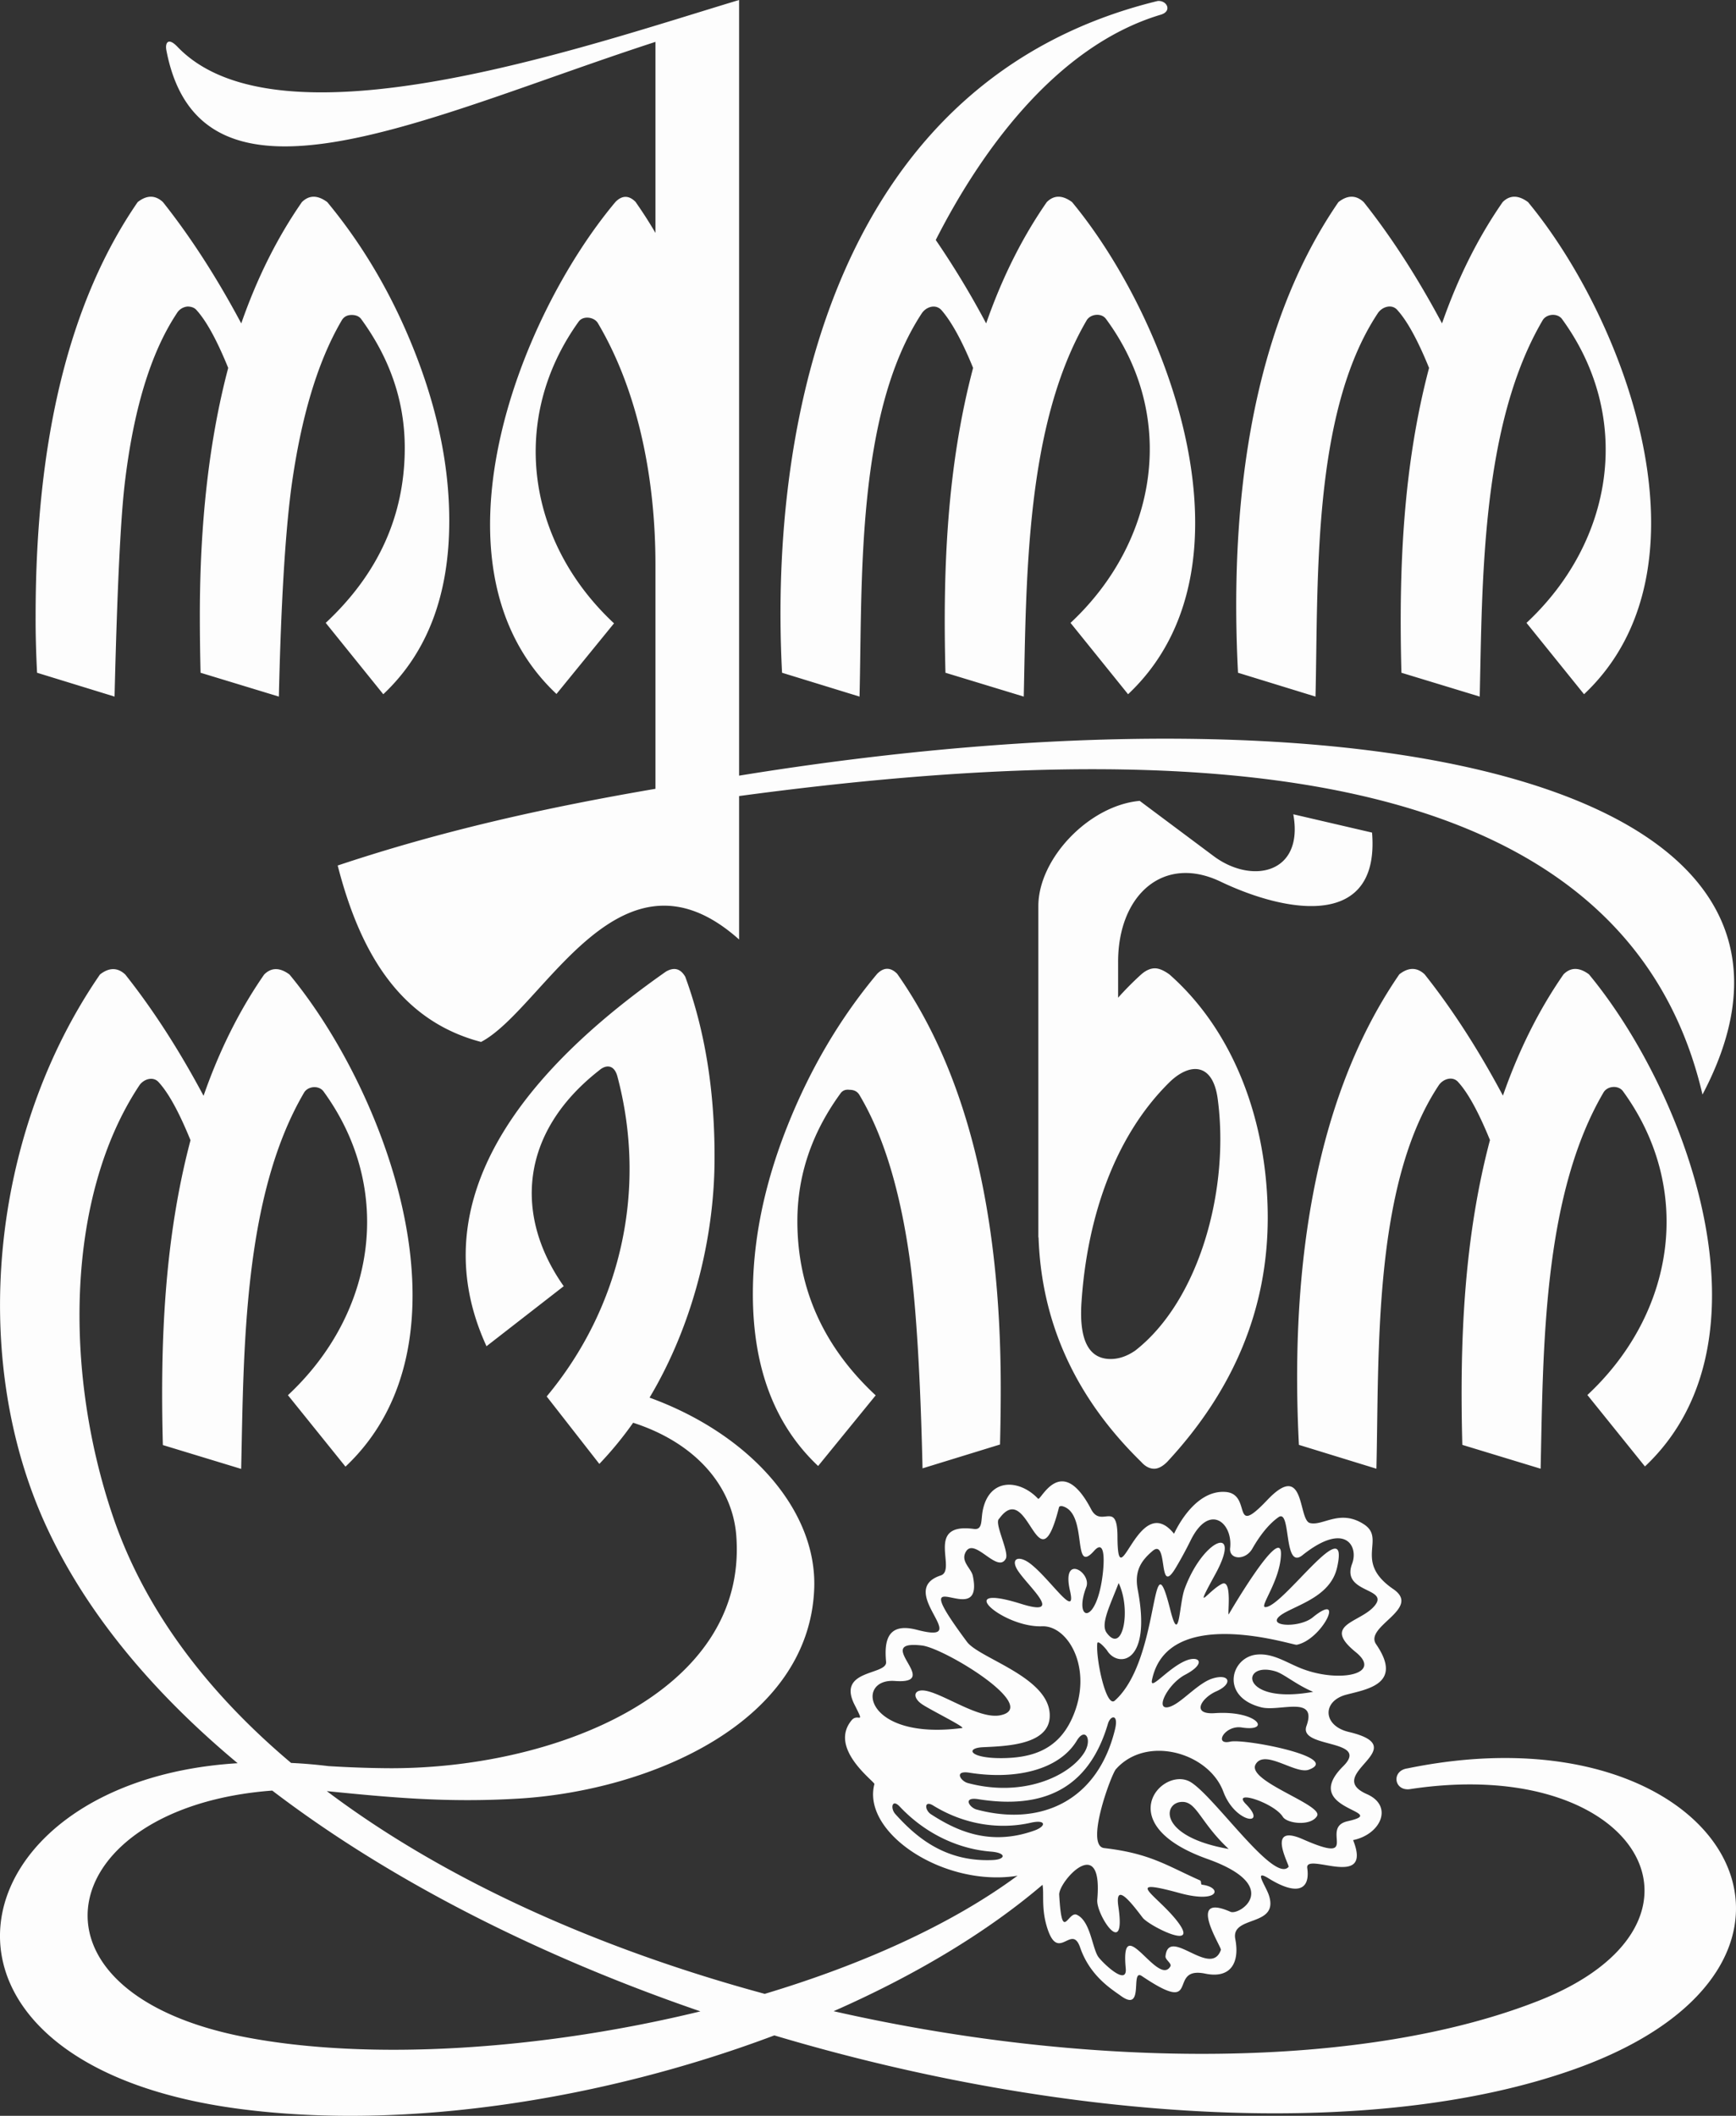 <svg xmlns="http://www.w3.org/2000/svg" viewBox="0 0 1915.47 2333.61"><rect x="0" y="0" width="1915.47" height="2333.61" fill="#333333" stroke="none"/><title>Okwine-logo</title><g id="Layer_2" data-name="Layer 2"><g id="Layer_1-2" data-name="Layer 1"><path id="oklogo" d="M40.9,742l85.5,26.3q4.2-172.8,11-232.9Q151.8,410.9,195,345.7a15.28,15.28,0,0,1,11.9-7.6q6.75,0,10.2,4.2c10.7,11.9,22.3,33,34.7,63.5q-31.35,118.5-31.3,273.5,0,30.45.8,62.7l86.4,26.3q3.45-150.75,13.5-228.7,16.05-118.5,55.9-186.3c2.3-3.9,5.9-5.9,11-5.9q6.75,0,10.2,4.2,48.3,66,48.3,142.3,0,111.75-87.2,193.1l63.5,78.7q72.9-68.55,72.8-191.4,0-88-36.8-182.9T361.1,222.9c-10.7-7.9-20-7.9-28,0q-40.65,58.5-66.9,133.8-40.65-76.2-86.4-133.8-12.75-11.85-27.9,0Q39.25,386.4,39.3,679.4C39.2,699.7,39.8,720.6,40.9,742ZM1122.8,2068.7c-73.2,54.1-171.7,98.2-279,130.4-179.5-48.6-350.5-123.6-483.2-223.6,68.5,6.8,132.1,13.1,212.2,8.2,143.9-8.8,320.2-83.3,325.6-231.9,3.1-86.2-71.2-170.1-181.7-210.3,48.1-80.5,71.1-176.4,71.7-260.4q.9-113.4-32.3-203.8-7.8-13.5-21.3-5.7c-123.8,86.7-280.4,234-198,413.2l85.2-66.2c-54.1-76.7-49.7-168.7,39.3-238.2,6.4-5.6,16.2-7.4,20,7.1,32.9,124.1,4.3,253.8-78.1,352.7l58.1,74.4a394.69,394.69,0,0,0,37.3-45.4c68.3,22,109.6,69.4,113.8,124.6,13.3,174.4-204.1,258.4-386.8,256.4-20.9-.2-42-1-63.1-2.3-14.1-1.7-27.9-2.9-41.3-3.5-91.9-77.4-161.5-168.3-196.7-272.2-54.9-161.8-50.8-354.2,29-474.7,4.6-7.3,15.8-11.1,22-3.4q16.05,17.7,34.7,63.5c-29,109.7-33.5,223.5-30.5,336.2l86.4,26.3c2.9-129.4,1.9-300,69.4-415,4.1-7.1,15.9-8.3,21.2-1.7,79,108.1,57.9,245.1-39,335.4l63.5,78.8c148-139.4,45.9-412.7-61.8-542.8q-16.05-11.85-27.9,0-40.65,58.5-66.9,133.8-40.65-76.2-86.4-133.8-12.75-11.85-27.9,0c-120.8,175.3-145.6,423.6-58.2,610.8,44.3,95.1,117.6,182,210.1,259.1-317.1,19.4-381.5,331,2.3,381.3,183.1,24,401.8-10.3,589.9-81.1,321,95.9,661.8,116.3,883.6,37,326.4-116.6,166-403.5-185-331.5-17.8,2.5-15.1,24.6,2,23,255.4-39.2,358.5,148.8,141.9,233.6-190.8,74.8-489.4,76.5-777.1,11.2,88.9-39.1,168.4-86.4,230.5-139.4,1.9,10.1-1.7,27,5.6,48.8,12.2,36.7,26.6-6.5,35.9,20.3,10.9,31.8,35.2,46.3,44.8,53.3,26.9,19.7,9.9-30.8,23.4-21.7,67.5,45.5,26.5-11.7,70-2.7,27.7,5.7,38.1-11.8,33-38.2s48-13,37.3-47.6c-3.4-11-17.9-30-.7-19.4,31.2,19.4,46.3,13.2,42.8-11.3-2.6-18.4,72.8,24.8,50.6-30.8,30.6-6.3,44.8-37.7,15.2-50.7-49.7-21.9,54.2-51-20-68.6-28.7-6.8-29.7-34-2.7-41.1,23.2-6.1,62.9-11.9,32.9-55.6-13.6-19.8,50.6-39.1,19-60.8-44.6-30.5-7.7-55.2-32.3-71.4-26.6-17.4-45.4,2.1-59.7-1.5-13.4-3.3-4.8-70-47.2-25.3-40.7,42.9-15.9-6.8-46-9-35.7-2.6-56.7,46.2-56.8,46.1-39.7-49.1-62.1,75.6-62.4,2.9-.2-40.6-17.9-8.6-29-29.8-32.7-62.6-55-10.4-58.5-11.6-20.3-21.7-54.3-23.8-61.3,13.6-1.9,10.4.1,20.9-9.6,19.6-55-7.4-18.3,45.3-36.6,51.3-51.3,16.9,38.9,77-26.1,60-32.1-8.4-36.5,11.1-34.2,35.3,1.4,15.1-54.8,7.8-34.8,47.3,12,23.7,3.8,8.5-3.3,17.2-25.8,31.3,26.1,67.9,25.2,70.3-14,53.2,75,112.9,155.4,101.5Zm-350,149.7c-175.9,42.9-365.4,54.8-502.4,28.4-259.4-50-210.8-254,30-271.9C432.5,2075.7,597.8,2158.3,772.8,2218.4Zm256.9-227c36.3,22.3,75.3,26.3,107.5,19,17.2-3.9,17.5,3.7,4.3,8.5-50,18-87.4-.5-114.3-17.9C1020.2,1996.4,1019.5,1985.1,1029.7,1991.4Zm326,47.9c-79.6-14-72.4-53-50.2-51.9C1320.6,1988.1,1325.2,2010.8,1355.7,2039.3Zm-167.5-119.6c9.2-15.2,17.5-1.1,7.9,13.7-16.5,25.6-67.3,49.4-128.2,33.2-7.9-2.1-15.8-14.2,1.8-11.4C1120.8,1963.3,1168.7,1952.1,1188.2,1919.7ZM987.4,1854c54,4-26.8-45.9,30-39.1,24.9,3,131.1,67.6,86.5,76.9-22.4,4.7-59.5-21.5-80.6-26.6-15.3-3.7-17.7,6.9-5.3,14.9,10.3,6.7,47.8,25.2,43.6,25.8C953.2,1920.1,943.2,1850.7,987.4,1854Zm461.5,12c-81.4,14.7-80.6-34.7-41.2-22.5C1416.9,1846.4,1430.5,1858.3,1448.9,1866Zm-214.6-120c14,29.3,4.7,79.3-13.2,54.9C1214.1,1791.4,1224.4,1771.7,1234.3,1746Zm-61.5-84.6c28.1,8.4,9.6,76.9,34.4,49.1,11.3-12.7,11.5,7.8,9.7,24.2-6.6,59.2-32.9,53.8-18.3,15.7,6.1-16-27.6-37.5-18,4.1,7.7,33.1-21.4-12.6-43.7-29.8-13.2-10.1-22.9-5.6-13.2,8.5,12.7,18.4,50.6,50.7,2.8,35.7-76.9-24.1-20.2,26.4,23.3,24.8,29.2-1.1,57.3,48.1,33.1,101.5-16,35.4-45.1,43.5-76.7,43.9-36.5.4-41.3-11-22.1-12,23.2-1.2,72.2-1.8,74.1-32.9,2.7-43.8-77.4-64.6-91.3-83.4-73.7-99.3,20.1-7.6,6.5-72.7-1.6-7.8-12.7-15.3-8.5-25,8.8-20.6,35.5,23.6,44.9,6,4-7.5-13.5-39.9-7.3-44.1,32.9-45.5,42.4,80.5,66-12.6C1169,1660.9,1171.4,1661,1172.8,1661.4Zm237.8,12c14.4-10.2,5.1,59,26.5,41.9,46.8-37.4,62.2-10.3,54.8,9.4-12.5,32.9,41.9,26.1,24.7,46.5-15.6,18.7-58.8,20.1-20.7,51,30,24.3-17.8,33.9-58.5,18.6-17.3-6.5-32.3-17.7-50.7-15.9-28.8,2.8-40.8,46.8,5.1,58.2,20,5,62.1-13.7,49.7,20.6-9,25,71.1,14,40.5,44.4-49.1,48.7,54.6,49.4,4.9,60.6-31.5,7.1,16.4,48.8-49.3,19.9-41.7-18.4-14.5,28.8-15.8,30.4-16.4,19.4-85.9-83.7-110.4-94.7-31.2-14-85.3,48.2,20.8,86,83.6,29.8,35.6,62.7,25.5,58.3-49.7-21.9-9.6,39-10.6,42-11.1,31.7-57.5-26.5-61.1,6.9-.5,4.1,7.3,8,5.3,11.4-13.6,22.9-55.3-63.1-49.2,2,2,21.2-27.1-7.6-30.6-13.1-6.6-10.6-8.5-39-23.3-45.9-10-4.6-16.4,32.2-19.5-22.1-.8-14.5,48.7-69.5,42,5.5-1.5,16.4,32.2,67.4,23.3,7.6-4.2-28.4,14.8-3.6,26.8,12.2,6.9,9,65.6,38.5,37.3,2.8-22.7-28.5-60.3-47.4,3.7-29.9,43.8,11.9,47.3-6.5,24.4-9.3-1.5-.2-.5-4-2-4.7-36.4-16.1-54.8-29.8-105.9-35.7-21.4-2.5,7.8-81.1,12.9-86.9,33.7-38.2,102.5-18.5,118.6,24.7,13.1,35.2,49.6,38.7,25,13.8-16.8-17,31-1.6,40.7,14,4.6,7.4,30.9,10.6,37.7-1,7.2-12.3-78.1-38.4-67.8-56.9,9.8-17.4,44,11.2,58.6,5.9,37.5-13.6-71-34.5-86.5-31-18.8,4.3-6.1-18.5,12.6-15.6,33.3,5.1,17.8-19-29.7-15.8-26.9,1.8-14.4-17.1,1.7-24.1,18.7-8.3,14.7-19.9-4-14.2-13.1,3.9-28.1,19.7-39.5,27.2-10.7,7.1-18.3,6.5-15-3.8,2.7-8.3,12.4-21.4,24.3-27.6,23.7-12.5,15.3-21.8-.2-15.1-19.6,8.5-39.3,33.9-36.6,20.9,17.4-83.9,155.8-37.9,159.6-38.7,28.4-5.6,54.5-60.2,17.7-30.2-16,13.1-59.4,9.8-29.2-6.1,19.3-10.1,49.5-19.9,56.1-48.9,14.9-65.7-60.7,45.1-79.4,43.6-6.3-.5,16.7-29.4,17.5-58.1,1-34.5-57,64.9-57.4,65.7-2.4,4.8,4.5-39.5-7.9-33.1-15.3,7.8-32.2,34.9-7.4-10.3,30.8-56-12.7-40.9-33.6,15.7-6.2,16.9-5.6,63.6-15.7,23.6-22.3-88.7-10,54.1-61.4,99.7-9.4,8.3-20.9-45.4-19.3-63,.4-5,10.1,6.5,10.9,7.8,11.6,18.9,49.5,15.4,33.8-67-4-20.8,3.7-32.1,16.2-42.8,17.6-15.1,6,49.7,24.5,20.4.4-.6,8.4-13.5,17.6-32.1,20.6-41.9,46.7-19.4,43.6,8.3-1.5,13.2,17.1,14.2,24.7.4C1387.6,1697.9,1397.7,1682.5,1410.6,1673.4Zm-188.1,227.7c2.8-9.4,12.1-11.1,7.7,6.6-19.1,78.2-81.3,107.2-152.6,88.1-7.9-2.1-15.8-14.2,1.8-11.4C1150.1,1995.6,1201.1,1973.9,1222.5,1901.1Zm-229.8,91.4c30.1,31.9,67.3,47.1,100.6,49.7,17.8,1.4,16.2,8.7,2.1,9.3-53.3,2.4-85.4-26.2-107.5-50.7C982.2,1994.4,984.2,1983.5,992.7,1992.5Zm-797-1941c-10.4-10.8-13.7-4-12.1,4.1,38.1,198.4,288.6,72,539.6-9.4V256.9c-6.9-11.9-14.3-23.3-22-34.3-7.3-7.3-14.7-7.3-22,0-109,129.9-213,403.8-65.2,542.8l63.5-77.9c-96.3-89.7-116.2-225.3-39-332.8,5-6.9,17.2-5.1,21.2,1.7,46.2,78.1,63.5,176.3,63.5,266V870c-120.5,20.6-235,46-350.6,84.6,24.7,96.3,68.9,171.2,158.2,194.6,69.2-36.4,153.1-230.4,284.7-113V878c491.3-66.2,975.1-47,1063,329.2,182.1-345.1-374.3-463.5-1063-351.7V0C646.8,50.7,308.1,169.1,195.7,51.5ZM862.9,742l85.5,26.3c3.1-127-4-312.1,68.6-422.6,4.7-7.2,15.4-11,22-3.4,10.5,12.1,22.3,33,34.7,63.5-29,109.6-33.5,223.4-30.5,336.2l86.4,26.3c2.9-129.8,2-299.7,69.4-415,4.2-7.1,16.2-8.4,21.2-1.7,79.5,107.4,57.4,245.5-39,335.4l63.5,78.7c148.1-139.4,45.8-412.8-61.8-542.8q-16-11.85-27.9,0-40.65,58.5-66.9,133.8a957.07,957.07,0,0,0-55.6-92c47.1-92.8,130.4-213.3,248.3-248.5,12.9-3.8,6.8-16.1-3.5-15.1C926.6,86.7,847.9,455.7,862.9,742Zm503.1,0,85.5,26.3c3.1-126.2-4.1-312.9,68.6-422.6,4.6-7.3,15.8-11.1,22-3.4,10.7,11.9,22.3,33,34.7,63.5-29,109.7-33.5,223.5-30.5,336.2l86.4,26.3c2.9-129.4,1.9-300,69.4-415,4.1-7.1,15.9-8.3,21.2-1.7,79,108.1,57.9,245.1-39,335.4l63.5,78.7c148-139.3,45.9-412.7-61.8-542.8-10.7-7.9-20.1-7.9-28,0q-40.65,58.5-66.9,133.8-40.65-76.2-86.4-133.8-12.75-11.85-27.9,0C1376.2,369.1,1357,568.9,1366,742Zm-132.3,318.8v39.6a340.83,340.83,0,0,1,25.4-25.6c5.1-4.5,10.2-6.8,15.2-6.8,4.5,0,9.9,2.3,16.1,6.8,72.3,63.8,108.4,164.3,108.4,268.2q0,149.85-110.9,269.3c-5.1,5.1-9.9,7.6-14.4,7.6-5.1,0-9.9-2.5-14.4-7.6q-108.45-106-113.2-247.7l-.2.3V999.3c0-52.2,55.8-110.9,111.8-116l81.7,61c42,31.3,99.7,19.6,87.8-46.2l86.9,20.2c8.7,106.2-93.2,89.4-167.3,54C1283.4,942.2,1233.7,987.4,1233.7,1060.8Zm199.5,532.8,85.5,26.3c3.1-126.2-4.1-312.9,68.6-422.6,4.6-7.3,15.8-11.1,22-3.4q16,17.7,34.7,63.5c-29,109.7-33.5,223.5-30.5,336.2l86.4,26.3c2.9-129.4,1.9-300,69.4-415,4.1-7.1,15.9-8.3,21.2-1.7,79,108.1,57.9,245.1-39,335.4l63.5,78.8c148-139.4,45.9-412.7-61.8-542.8-10.7-7.9-20.1-7.9-28,0q-40.65,58.5-66.9,133.8-40.65-76.2-86.4-133.8-12.75-11.85-27.9,0C1443.4,1220.7,1424.2,1420.5,1433.2,1593.6Zm-329.8-.4-85.5,26.3q-3.45-149.85-13.6-227-16-117.75-55.9-184.6c-2.3-4-5.9-5.9-11-5.9q-6.75-.9-10.2,4.2-47.4,65.25-47.4,140.6,0,111.75,86.4,192.2l-63.5,77.9q-72-67.8-72-189.7,0-89,37.7-184.2t99.5-169c7.3-7.3,14.7-7.3,22,0q114.3,162.6,114.3,457.3Q1104.2,1561.9,1103.4,1593.2Zm186.7-399.3c-60.3,59.5-90.6,149.1-96.8,242.3q-4.2,62.7,32.2,62.7c9,0,18.1-3.1,27.1-9.3,71-55.4,104.3-178.3,91-277.5C1338.1,1170.8,1311.8,1172.5,1290.1,1193.9ZM496.2,938c54.2,164.1,126.2,28.4,227,19.5V891.8C641.4,905.1,564.4,920.9,496.2,938Z" fill="#fdfdfd"/></g></g></svg>